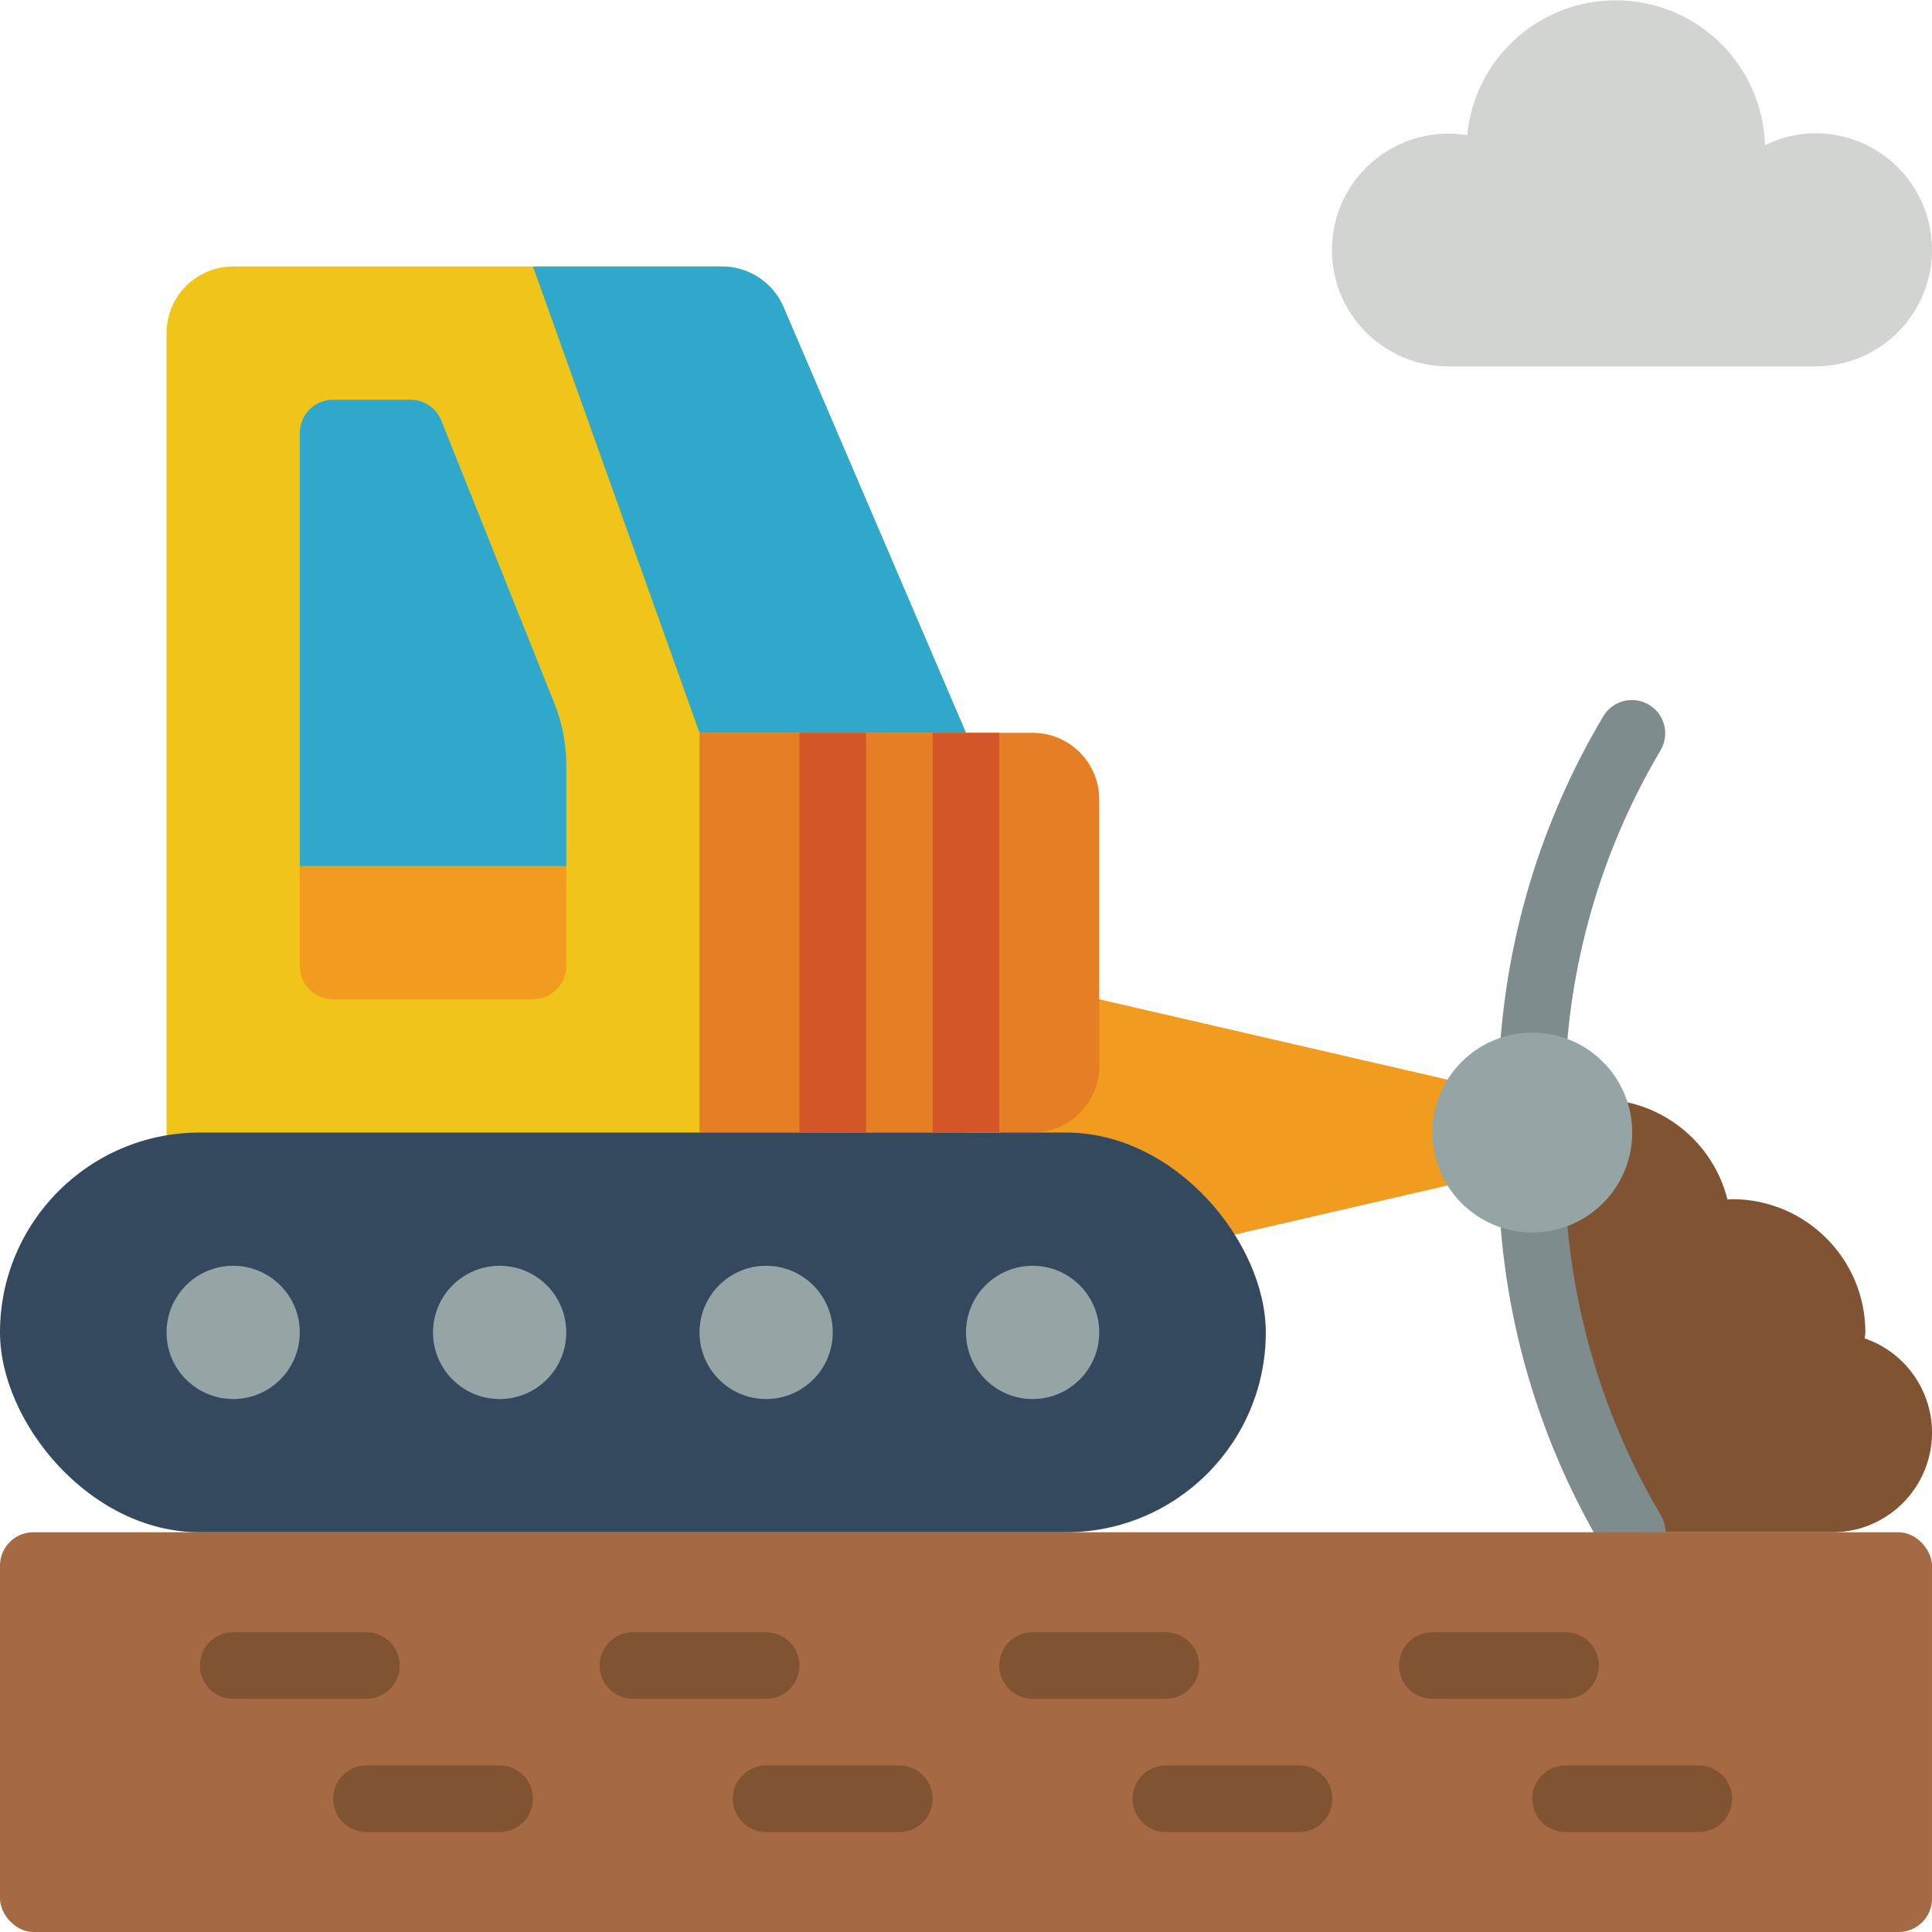 <svg height="512" viewBox="0 0 58 58" width="512" xmlns="http://www.w3.org/2000/svg"><g id="Page-1" fill="none" fill-rule="evenodd"><g id="037---Bulldozer-At-Landfill" fill-rule="nonzero"><path id="Shape" d="m29 22-5.481-12.788c-.315-.735-1.038-1.212-1.838-1.212h-14.681c-1.105 0-2 .895-2 2v27l24-3z" fill="#f0c419"/><path id="Shape" d="m29 22h-8l-5-14h5.68c.799.003 1.521.477 1.84 1.21z" fill="#2fa8cc"/><path id="Shape" d="m30.152 38.659 15.848-3.658v-2.002l-16.067-3.707z" fill="#f29c1f"/><path id="Shape" d="m46 34c-.552 0-1-.448-1-1v-1c.158-3.712 1.238-7.325 3.143-10.515.289-.462.895-.608 1.363-.327.467.281.624.884.351 1.357-1.711 2.881-2.692 6.138-2.857 9.485v1c0 .552-.448 1-1 1z" fill="#7f8c8d"/><path id="Shape" d="m55 46c1.464.004 2.715-1.051 2.959-2.494.243-1.443-.594-2.851-1.979-3.326 0-.06.02-.12.02-.18 0-2.209-1.791-4-4-4-.05 0-.09.01-.14.01-.445-1.769-2.036-3.01-3.86-3.01-.087-.002-.174.002-.26.01l-1.74 1.99v1c.163 3.529 1.194 6.964 3 10z" fill="#805333"/><path id="Shape" d="m49 47c-.351 0-.677-.184-.858-.485-1.904-3.19-2.984-6.803-3.142-10.515v-1c0-.552.448-1 1-1s1 .448 1 1v1c.171 3.346 1.151 6.601 2.857 9.485.186.309.191.694.013 1.007-.177.314-.51.508-.87.508z" fill="#7f8c8d"/><circle id="Oval" cx="46" cy="34" fill="#95a5a5" r="3"/><path id="Shape" d="m21 22h10c1.105 0 2 .895 2 2v8c0 1.105-.895 2-2 2h-10z" fill="#e57e25"/><rect id="Rectangle-path" fill="#35495e" height="12" rx="6" width="38" y="34"/><circle id="Oval" cx="7" cy="40" fill="#95a5a5" r="2"/><circle id="Oval" cx="15" cy="40" fill="#95a5a5" r="2"/><circle id="Oval" cx="23" cy="40" fill="#95a5a5" r="2"/><circle id="Oval" cx="31" cy="40" fill="#95a5a5" r="2"/><path id="Shape" d="m17 26v3c0 .552-.448 1-1 1h-6c-.552 0-1-.448-1-1v-3z" fill="#f29c1f"/><path id="Shape" d="m17 22.96 0 3.04h-8v-13c0-.552.448-1 1-1h2.32c.41-0.0.778.249.93.63l3.39 8.48c.238.588.36 1.216.36 1.85z" fill="#2fa8cc"/><rect id="Rectangle-path" fill="#a56a43" height="12" rx="1" width="58" y="46"/><path id="Rectangle-path" d="m24 22h2v12h-2z" fill="#d25627"/><path id="Rectangle-path" d="m28 22h2v12h-2z" fill="#d25627"/><path id="Shape" d="m54.5 11c1.933 0 3.5-1.567 3.5-3.5s-1.567-3.5-3.5-3.5c-.525.003-1.043.125-1.514.358-.07-2.364-1.966-4.267-4.33-4.346-2.364-.079-4.383 1.692-4.611 4.046-1.301-.213-2.611.324-3.388 1.39s-.888 2.477-.287 3.651c.601 1.174 1.811 1.909 3.13 1.901z" fill="#d1d4d1"/><g fill="#805333"><path id="Shape" d="m11 51h-4c-.552 0-1-.448-1-1s.448-1 1-1h4c.552 0 1 .448 1 1s-.448 1-1 1z"/><path id="Shape" d="m15 55h-4c-.552 0-1-.448-1-1s.448-1 1-1h4c.552 0 1 .448 1 1s-.448 1-1 1z"/><path id="Shape" d="m23 51h-4c-.552 0-1-.448-1-1s.448-1 1-1h4c.552 0 1 .448 1 1s-.448 1-1 1z"/><path id="Shape" d="m27 55h-4c-.552 0-1-.448-1-1s.448-1 1-1h4c.552 0 1 .448 1 1s-.448 1-1 1z"/><path id="Shape" d="m35 51h-4c-.552 0-1-.448-1-1s.448-1 1-1h4c.552 0 1 .448 1 1s-.448 1-1 1z"/><path id="Shape" d="m39 55h-4c-.552 0-1-.448-1-1s.448-1 1-1h4c.552 0 1 .448 1 1s-.448 1-1 1z"/><path id="Shape" d="m47 51h-4c-.552 0-1-.448-1-1s.448-1 1-1h4c.552 0 1 .448 1 1s-.448 1-1 1z"/><path id="Shape" d="m51 55h-4c-.552 0-1-.448-1-1s.448-1 1-1h4c.552 0 1 .448 1 1s-.448 1-1 1z"/></g></g></g></svg>